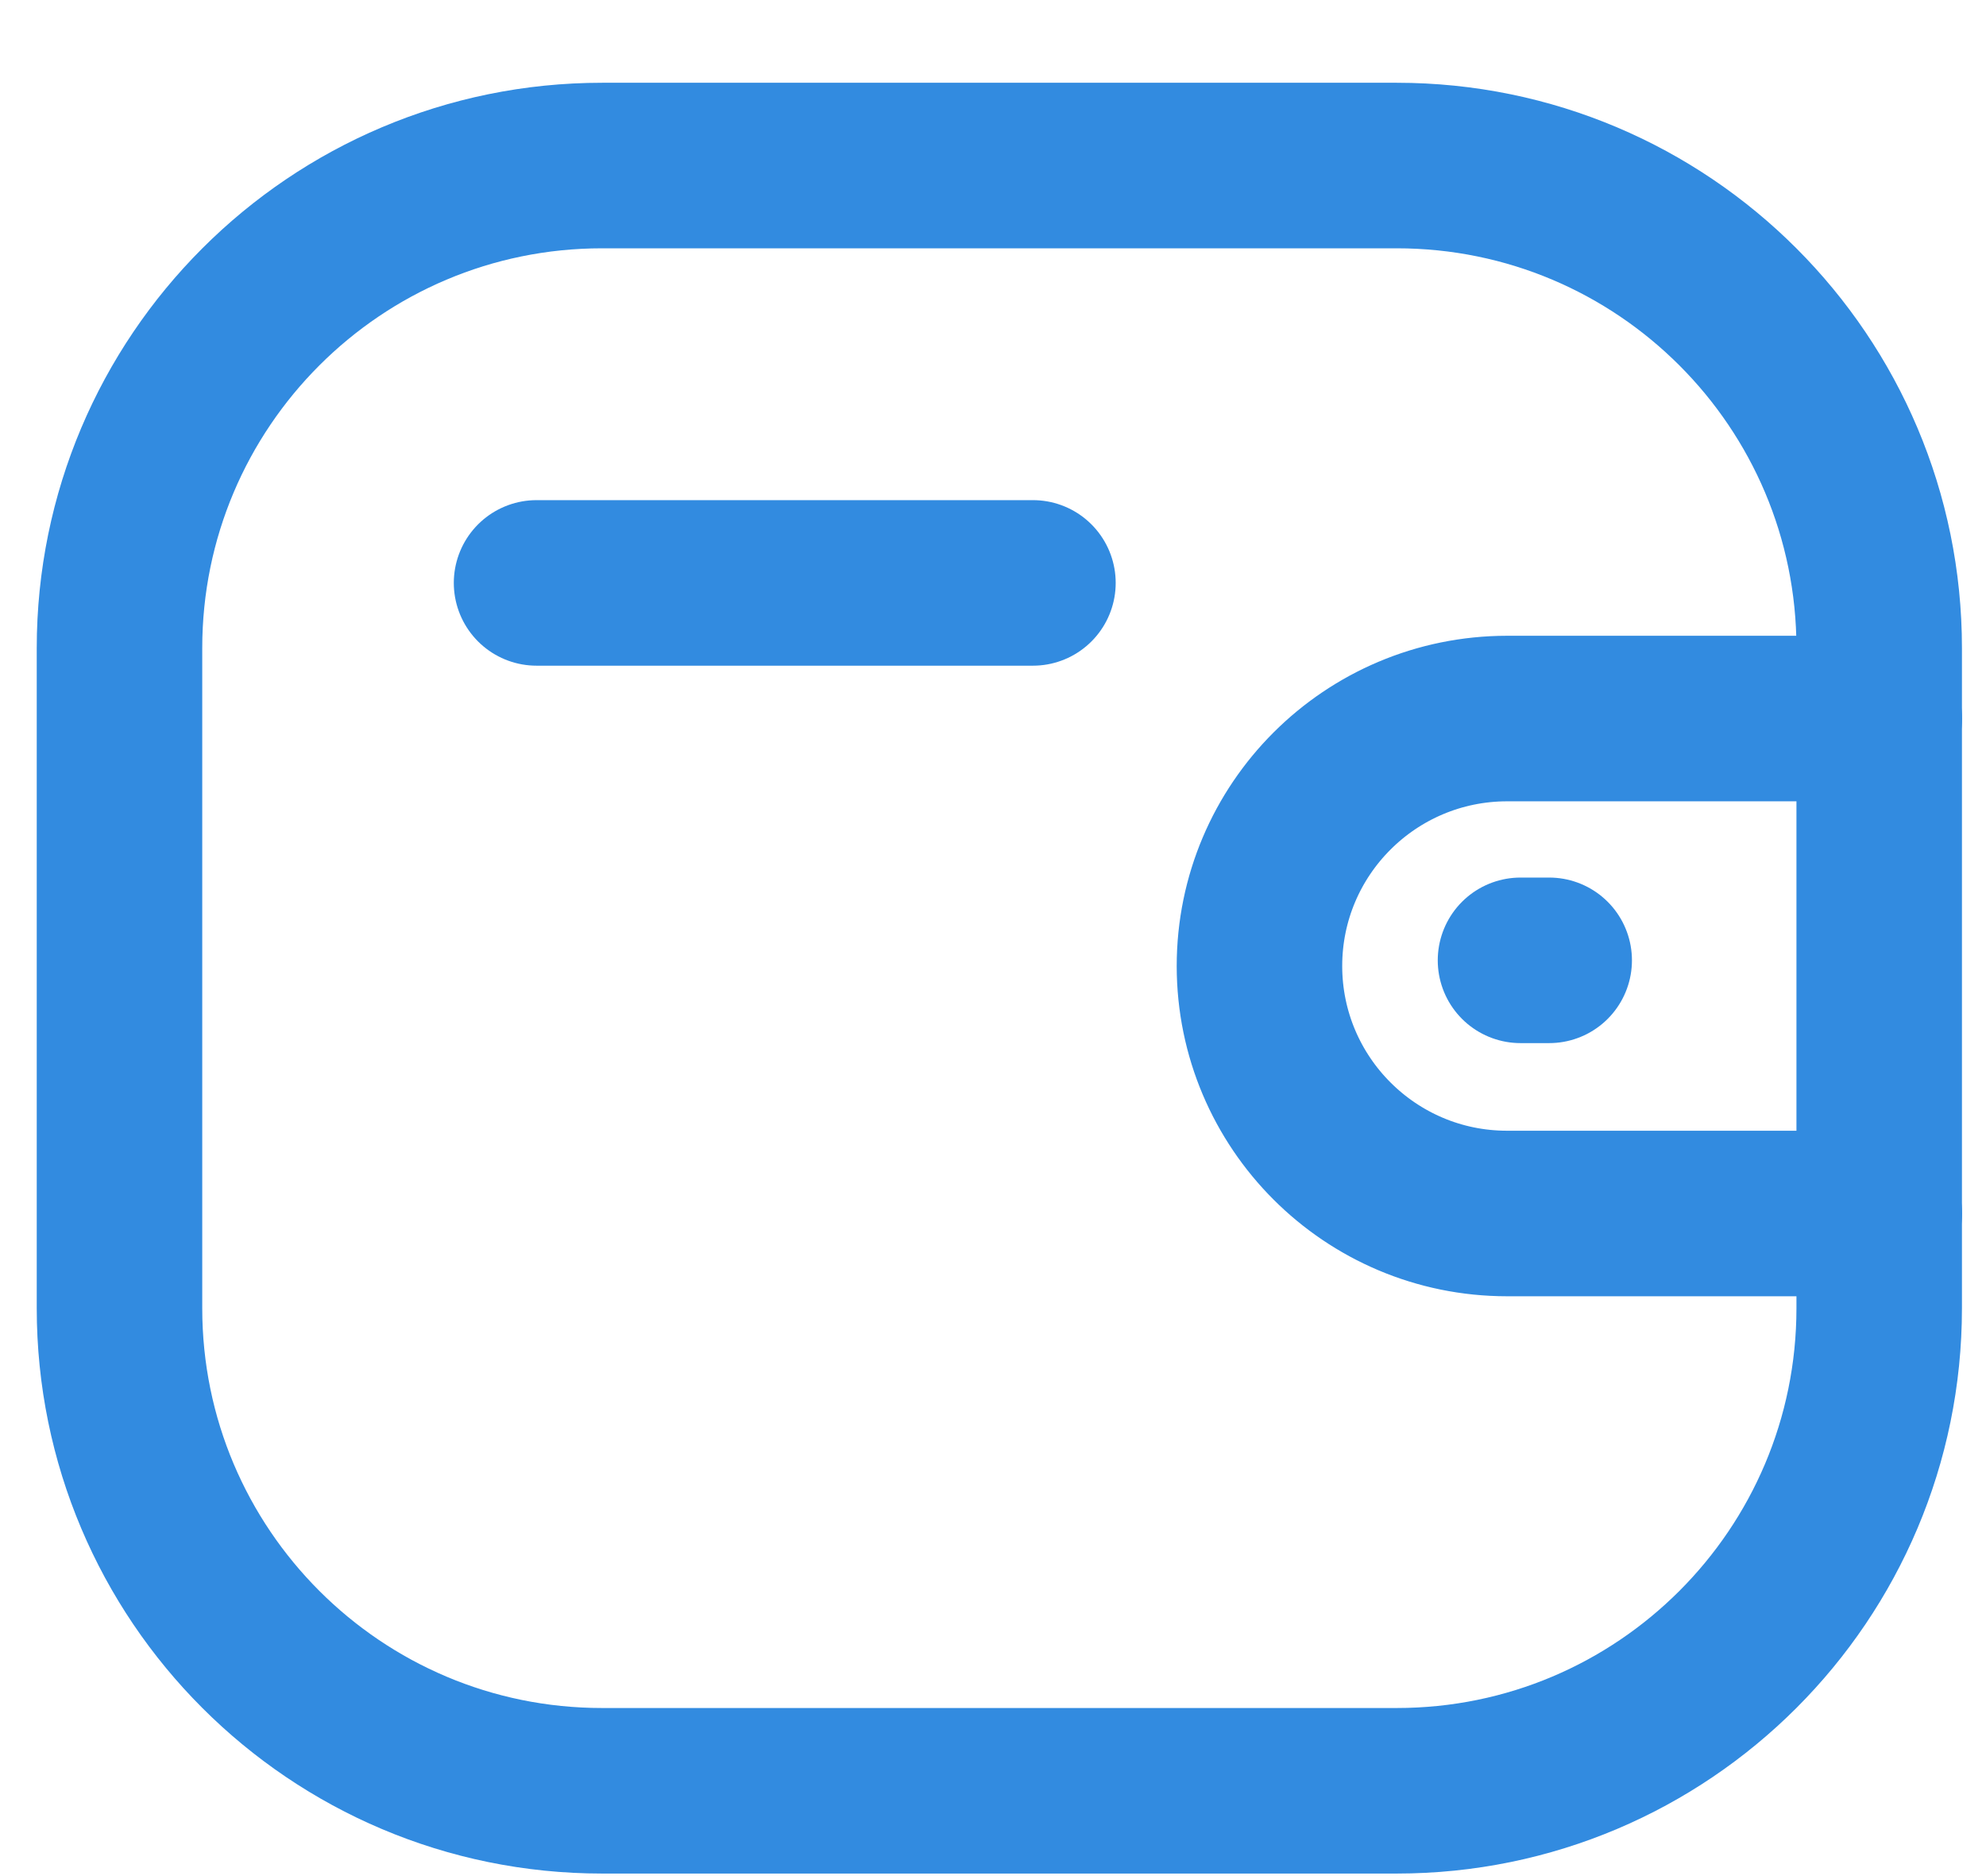 <svg width="18" height="17" viewBox="0 0 18 17" fill="none" xmlns="http://www.w3.org/2000/svg">
<path d="M17.033 10.996H13.659C12.42 10.996 11.416 9.992 11.415 8.754C11.415 7.515 12.42 6.512 13.659 6.511H17.033" stroke="#328BE0" stroke-width="1.5" stroke-linecap="round" stroke-linejoin="round"/>
<path d="M14.041 8.702H13.781" stroke="#328BE0" stroke-width="1.5" stroke-linecap="round" stroke-linejoin="round"/>
<path fill-rule="evenodd" clip-rule="evenodd" d="M5.457 1.5H12.659C15.075 1.5 17.032 3.458 17.032 5.873V11.854C17.032 14.269 15.075 16.227 12.659 16.227H5.457C3.041 16.227 1.083 14.269 1.083 11.854V5.873C1.083 3.458 3.041 1.5 5.457 1.5Z" stroke="#328BE0" stroke-width="1.5" stroke-linecap="round" stroke-linejoin="round"/>
<path d="M4.863 5.282H9.362" stroke="#328BE0" stroke-width="1.5" stroke-linecap="round" stroke-linejoin="round"/>
</svg>
